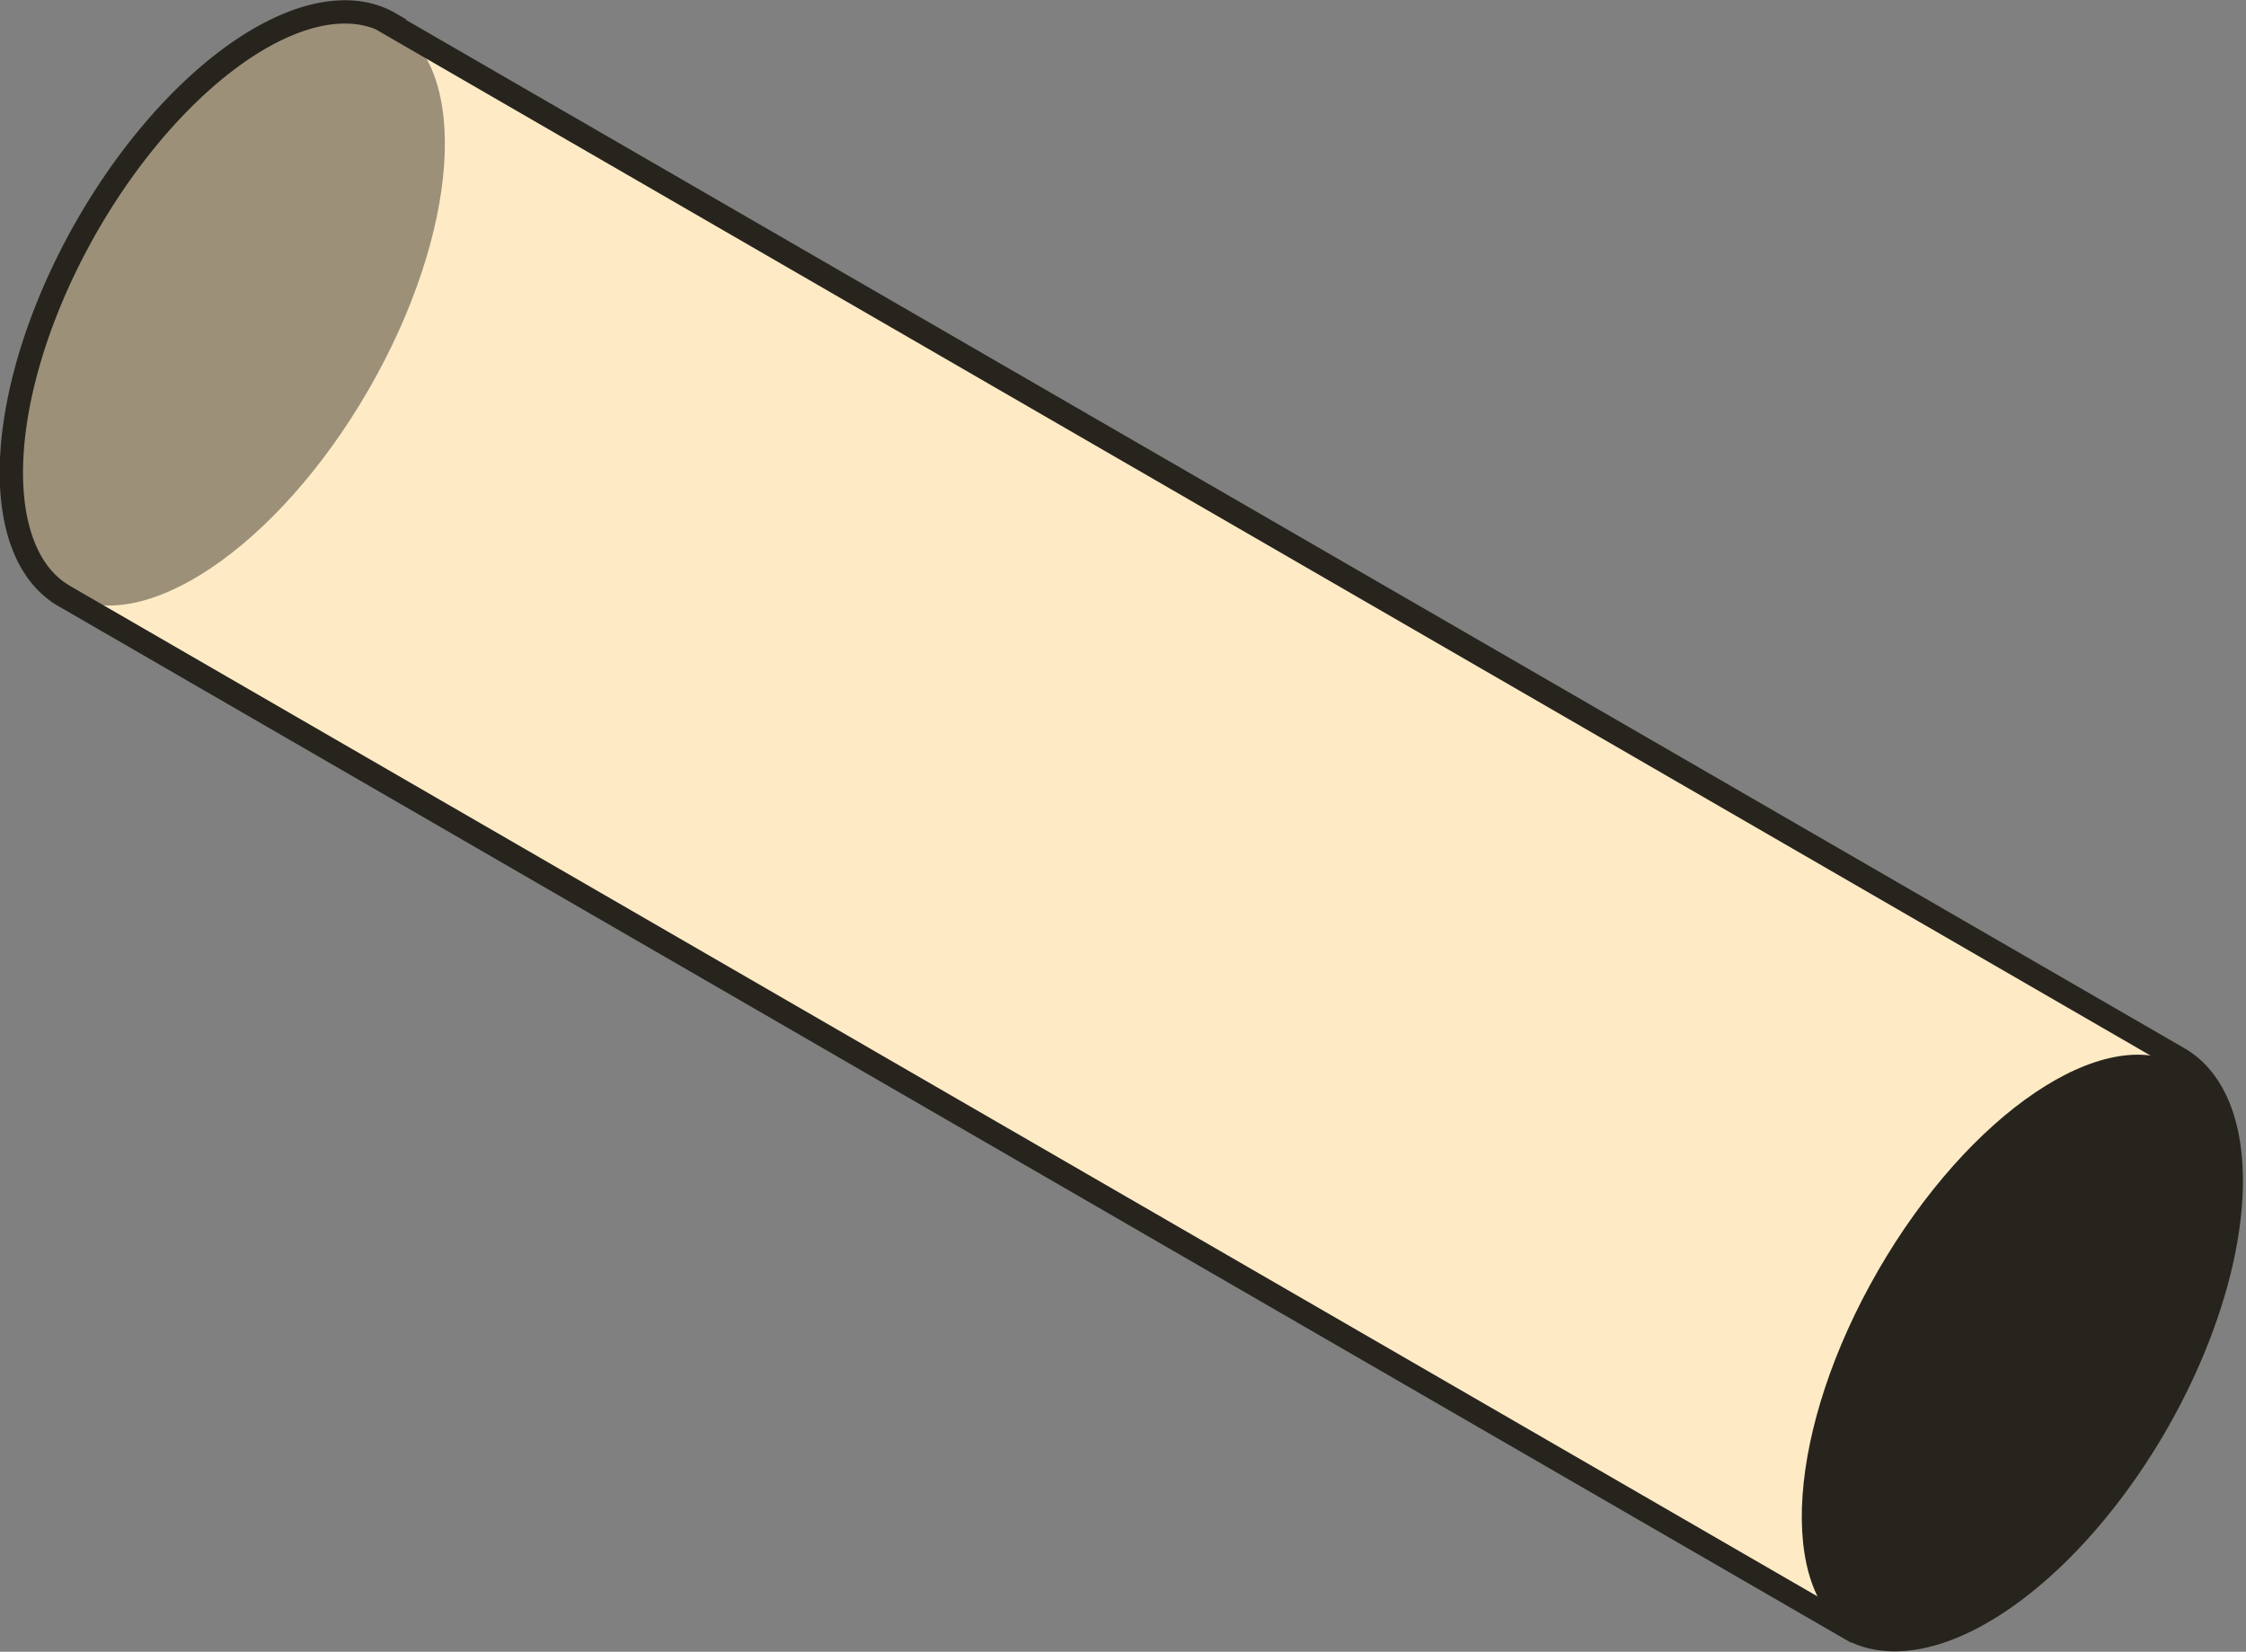 <?xml version="1.0" encoding="UTF-8" standalone="no"?>
<!-- Created with Inkscape (http://www.inkscape.org/) -->

<svg
   xmlns:dc="http://purl.org/dc/elements/1.1/"
   xmlns:cc="http://creativecommons.org/ns#"
   xmlns:rdf="http://www.w3.org/1999/02/22-rdf-syntax-ns#"
   xmlns:svg="http://www.w3.org/2000/svg"
   xmlns="http://www.w3.org/2000/svg"
   xmlns:sodipodi="http://sodipodi.sourceforge.net/DTD/sodipodi-0.dtd"
   xmlns:inkscape="http://www.inkscape.org/namespaces/inkscape"
   width="27.038mm"
   height="19.886mm"
   viewBox="0 0 27.038 19.886"
   version="1.1"
   id="svg8"
   inkscape:version="0.92.4 (unknown)"
   sodipodi:docname="handle-3-1.svg">
  <rect x="0" y="0" width="27.038" height="19.886" fill="#808080" stroke="none"/>
  <defs
     id="defs2" />
  <sodipodi:namedview
     id="base"
     pagecolor="#ffffff"
     bordercolor="#666666"
     borderopacity="1.0"
     inkscape:pageopacity="0.0"
     inkscape:pageshadow="2"
     inkscape:zoom="0.99437388"
     inkscape:cx="284.27627"
     inkscape:cy="182.72055"
     inkscape:document-units="mm"
     inkscape:current-layer="g821"
     showgrid="false"
     showborder="true"
     width="200mm"
     showguides="true"
     inkscape:guide-bbox="true"
     inkscape:window-width="2520"
     inkscape:window-height="995"
     inkscape:window-x="20"
     inkscape:window-y="65"
     inkscape:window-maximized="1"
     inkscape:snap-smooth-nodes="true"
     inkscape:snap-midpoints="true"
     inkscape:snap-intersection-paths="true"
     inkscape:object-paths="true"
     inkscape:snap-global="false">
    <inkscape:grid
       type="xygrid"
       id="grid815"
       units="mm"
       spacingx="10"
       spacingy="10"
       empspacing="4"
       dotted="false"
       originx="-31.715"
       originy="-62.389" />
  </sodipodi:namedview>
  <g
     inkscape:label="Layer 1"
     inkscape:groupmode="layer"
     id="layer1"
     transform="translate(-31.715,-214.725)">
    <g
       id="g821"
       transform="rotate(30,45.334,224.785)">
      <path
         inkscape:connector-curvature="0"
         id="path843"
         d="m 32.165,220.989 a 3.97,1.963 89.468 0 0 -1.11,1.801 3.97,1.963 89.468 0 0 0.022,3.969 3.97,1.963 89.468 0 0 1.704,1.994 l 2.64e-4,4.6e-4 0.007,3e-5 24.855,2.8e-4 a 1.975,3.966 0 0 0 1.975,-3.966 1.975,3.966 0 0 0 -1.975,-3.966 l -24.9,10e-5 3.2e-5,-0.007 a 3.97,1.963 89.468 0 0 -0.579,0.174 z"
         style="color:#000000;overflow:visible;opacity:1;vector-effect:none;fill:#feebc6;fill-opacity:1;stroke:none;stroke-width:0.281;stroke-linecap:butt;stroke-linejoin:miter;stroke-miterlimit:4;stroke-dasharray:none;stroke-dashoffset:0;stroke-opacity:1;marker-start:none;marker-end:none" />
      <ellipse
         transform="scale(1,-1)"
         ry="3.96"
         rx="1.932"
         cy="-224.728"
         cx="32.766"
         id="ellipse841"
         style="color:#000000;overflow:visible;opacity:1;vector-effect:none;fill:#9c9079;fill-opacity:1;stroke:none;stroke-width:0.14;stroke-linecap:butt;stroke-linejoin:miter;stroke-miterlimit:4;stroke-dasharray:none;stroke-dashoffset:0;stroke-opacity:1;marker-start:none;marker-end:none" />
      <path
         style="color:#000000;overflow:visible;opacity:1;vector-effect:none;fill:none;fill-opacity:1;stroke:#27241e;stroke-width:1.062;stroke-linecap:butt;stroke-linejoin:miter;stroke-miterlimit:4;stroke-dasharray:none;stroke-dashoffset:0;stroke-opacity:1;marker-start:none;marker-end:none"
         d="M 15.156,0.037 A 7.42,15.004 29.468 0 0 8.119,3.834 7.42,15.004 29.468 0 0 0.691,16.869 7.42,15.004 29.468 0 0 2.502,26.615 v 0.002 l 0.023,0.014 81.354,46.971 a 7.463,14.99 30 0 0 13.959,-9.25 7.463,14.99 30 0 0 1.031,-16.713 L 17.367,0.584 17.381,0.561 A 7.42,15.004 29.468 0 0 15.156,0.037 Z"
         transform="matrix(0.229,-0.132,0.132,0.229,28.664,222.945)"
         id="ellipse818"
         inkscape:connector-curvature="0" />
      <ellipse
         style="color:#000000;overflow:visible;opacity:1;vector-effect:none;fill:#27241e;fill-opacity:1;stroke:none;stroke-width:0.14;stroke-linecap:butt;stroke-linejoin:miter;stroke-miterlimit:4;stroke-dasharray:none;stroke-dashoffset:0;stroke-opacity:1;marker-start:none;marker-end:none"
         id="ellipse968"
         cx="57.67"
         cy="-224.824"
         rx="1.932"
         ry="3.96"
         transform="scale(1,-1)" />
    </g>
  </g>
</svg>
